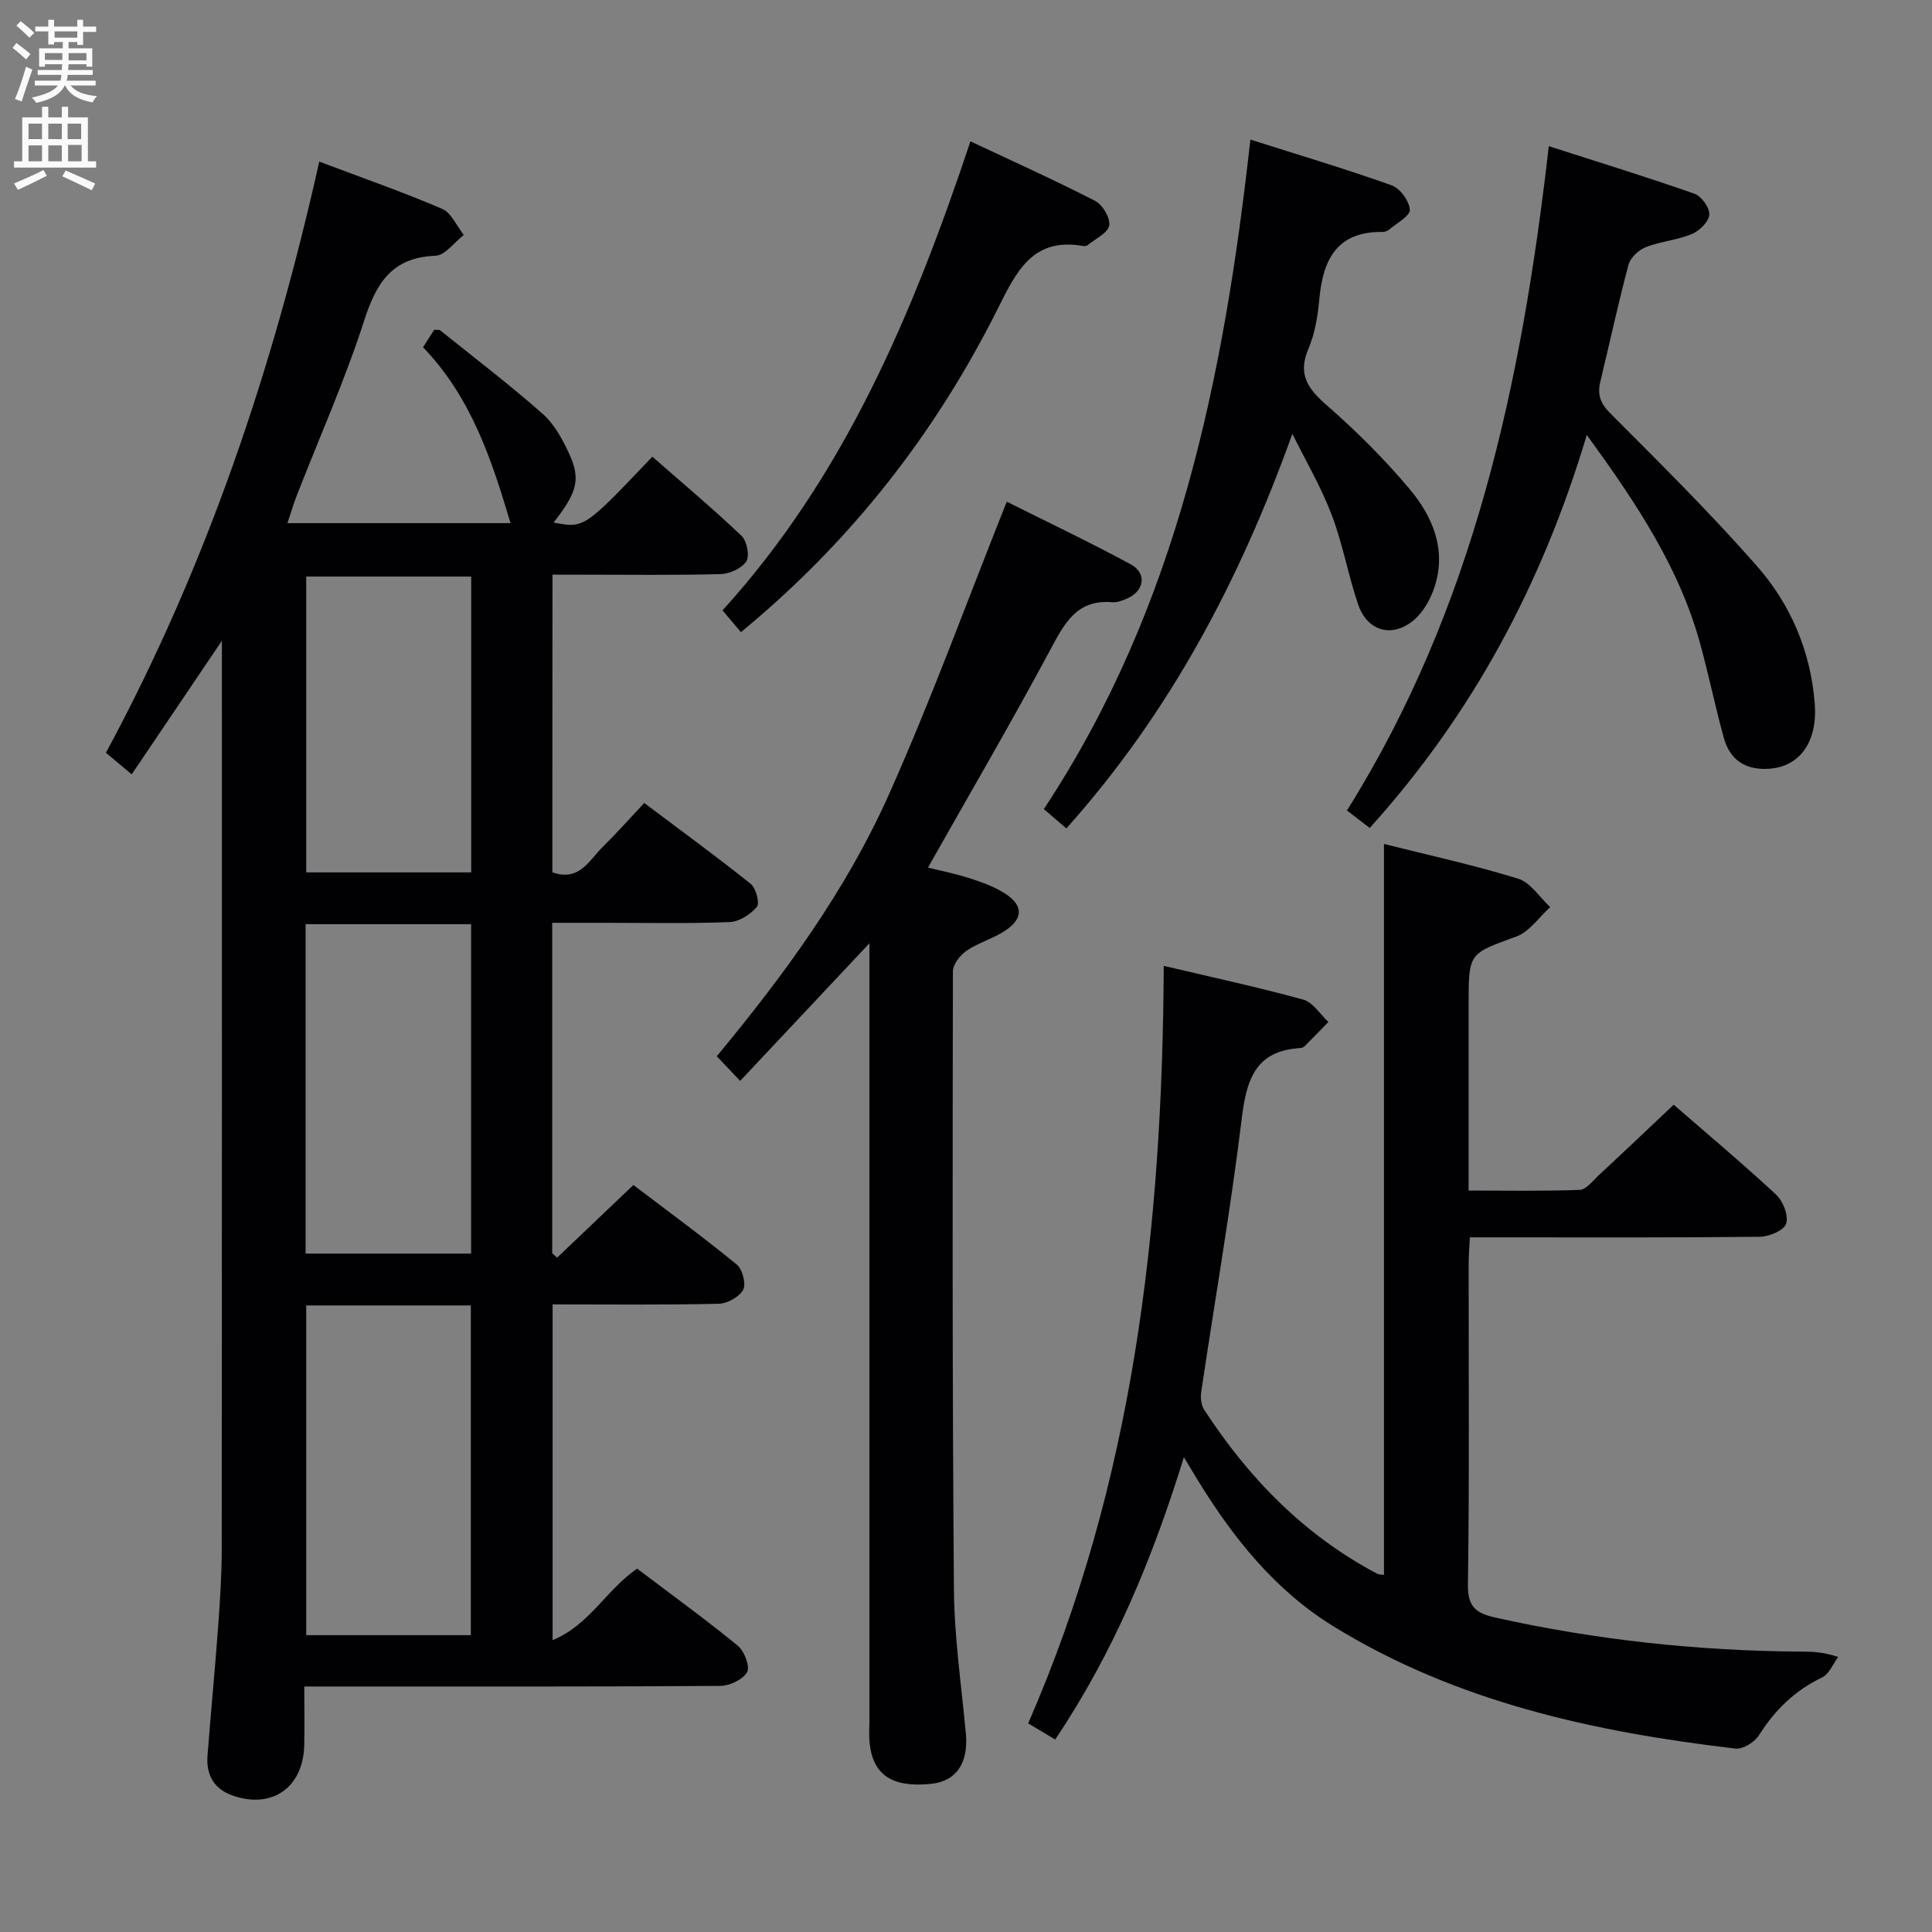 <svg enable-background="new 0 0 400 400" viewBox="0 0 400 400" xmlns="http://www.w3.org/2000/svg"><rect x="0" y="0" width="400" height="400" fill="#808080" stroke="none"/><g fill="#010104"><path d="m114.36 180.6c5.57 1.99 7.6-2.47 10.43-5.26 2.84-2.8 5.5-5.79 8.59-9.09 7.65 5.75 14.98 11.09 22.06 16.76 1.09.88 1.9 3.99 1.26 4.75-1.32 1.57-3.66 3.07-5.64 3.15-8.65.33-17.32.15-25.99.15-3.47 0-6.95 0-10.74 0v68.43c.34.3.68.59 1.02.89 5.15-4.91 10.31-9.82 15.79-15.04 7.25 5.51 14.47 10.8 21.39 16.46 1.19.97 1.98 4.01 1.33 5.23-.78 1.48-3.27 2.86-5.06 2.9-11.32.26-22.65.13-34.39.13v69.51c7.6-3.09 11.12-10.44 17.5-14.8 6.91 5.23 14.04 10.4 20.85 15.96 1.35 1.11 2.57 4.32 1.92 5.47-.87 1.54-3.62 2.83-5.56 2.85-26.49.18-52.99.12-79.48.12-1.97 0-3.95 0-6.64 0 0 4.27.07 8.2-.01 12.13-.19 8.79-6.68 13.35-14.91 10.42-3.76-1.34-5.43-4.27-5.12-8.2.69-8.95 1.55-17.88 2.21-26.83.39-5.31.73-10.63.74-15.95.05-61.15.03-122.31.03-183.46 0-.99 0-1.99 0-4.62-6.64 9.85-12.49 18.5-18.67 27.66-1.9-1.59-3.49-2.93-5.34-4.47 20.78-38.49 34.56-79.39 44.17-122.39 8.84 3.34 17.26 6.27 25.44 9.78 1.92.82 3.01 3.56 4.49 5.41-1.96 1.5-3.87 4.23-5.88 4.3-9.01.35-12.24 5.63-14.76 13.45-3.97 12.31-9.27 24.18-13.97 36.25-.64 1.65-1.14 3.36-1.91 5.66h46.19c-3.85-12.9-8.04-25.95-18.11-36.41.86-1.36 1.62-2.54 2.3-3.62.62.04 1.02-.06 1.21.09 7.12 5.71 14.39 11.26 21.23 17.29 2.4 2.11 4.11 5.26 5.49 8.23 2.47 5.36 1.67 8.05-3.2 14.29 6.33 1.22 6.33 1.22 20.44-13.63 6.17 5.41 12.49 10.71 18.47 16.39 1.11 1.06 1.72 4.15.99 5.28-.95 1.46-3.46 2.59-5.33 2.64-9.49.26-18.99.12-28.49.12-1.98 0-3.97 0-6.31 0-.03 20.66-.03 41.05-.03 61.62zm-16.82 78.94c0-23.06 0-45.5 0-68.2-11.53 0-22.76 0-34.27 0v68.2zm-34.14 10.74v68.26h34.08c0-22.95 0-45.5 0-68.26-11.45 0-22.56 0-34.08 0zm34.16-150.91c-11.62 0-22.97 0-34.16 0v61.25h34.16c0-20.62 0-40.85 0-61.25z"/><path d="m346.52 228.72c7.03 6.11 14.3 12.2 21.24 18.65 1.43 1.33 2.57 4.34 2.04 5.99-.45 1.38-3.52 2.68-5.45 2.7-17.99.2-35.98.12-53.98.12-1.82 0-3.64 0-6.05 0-.09 2.01-.25 3.76-.25 5.51-.02 22.16.17 44.32-.15 66.47-.07 4.65 1.85 5.88 5.67 6.74 20.85 4.65 41.95 6.9 63.29 7.05 2.15.01 4.31 0 7.7 1.1-1.09 1.46-1.88 3.56-3.34 4.25-5.63 2.69-9.76 6.73-13.06 11.96-.9 1.42-3.3 2.94-4.83 2.77-29.22-3.43-57.69-9.6-83.17-25.25-12.19-7.48-20.9-18.4-28.28-30.46-.77-1.26-1.53-2.54-2.79-4.62-6.49 21-14.57 40.48-26.65 58.45-1.79-1.07-3.46-2.07-5.59-3.35 21.76-49.77 27.81-102.4 28.07-156.83 9.98 2.36 19.51 4.41 28.89 6.99 2.01.55 3.48 3.04 5.2 4.63-1.64 1.68-3.27 3.37-4.93 5.03-.22.22-.6.36-.91.37-9.28.56-11.12 6.54-12.1 14.61-2.31 18.92-5.59 37.72-8.39 56.58-.18 1.18-.02 2.71.6 3.67 9.22 14.18 20.72 25.98 35.82 33.97.4.21.94.17 1.42.24 0-50.3 0-100.49 0-151.33 9.3 2.34 18.65 4.37 27.77 7.19 2.57.79 4.45 3.86 6.64 5.89-2.32 2.09-4.3 5.1-7.01 6.09-9.78 3.57-9.88 3.31-9.88 13.89v38.7c7.84 0 15.43.15 23.01-.14 1.32-.05 2.65-1.82 3.84-2.94 5.11-4.74 10.16-9.54 15.61-14.69z"/><path d="m180 195.3c-9.24 9.84-17.77 18.92-26.76 28.49-1.75-1.85-3.17-3.34-4.84-5.11 14.01-16.89 26.8-34.39 35.64-54.19 8.78-19.66 16.15-39.95 24.4-60.62 8.01 4.01 16.94 8.26 25.64 12.95 3.47 1.87 2.84 5.63-.86 7.16-.91.38-1.95.79-2.89.71-7.42-.66-9.96 4.4-12.92 9.92-8.07 15.05-16.69 29.8-25.28 45.01 2.71.68 5.73 1.28 8.64 2.22 2.51.81 5.08 1.72 7.27 3.13 3.84 2.47 3.87 5.17.06 7.72-2.47 1.65-5.5 2.46-7.95 4.13-1.35.92-2.86 2.83-2.86 4.3-.08 42.66-.13 85.32.21 127.97.08 9.94 1.55 19.87 2.47 29.79.57 6.13-1.97 9.92-7.22 10.45-7.99.8-11.95-1.77-12.7-8.35-.17-1.48-.05-3-.05-4.5 0-51.66 0-103.32 0-154.98 0-1.78 0-3.58 0-6.2z"/><path d="m328.53 90.05c-9.25 30.89-23.62 57.74-44.94 81.37-1.62-1.24-3.12-2.39-4.72-3.62 26.27-41.91 36.19-88.56 41.79-137.54 10.48 3.37 20.39 6.42 30.16 9.85 1.44.51 3.18 2.93 3.07 4.33-.11 1.47-2.04 3.37-3.62 4.02-3.03 1.26-6.47 1.51-9.53 2.71-1.47.58-3.18 2.17-3.57 3.62-2.14 8-3.88 16.11-5.82 24.16-.64 2.63-.12 4.45 1.97 6.55 10.33 10.36 20.74 20.66 30.39 31.64 7 7.96 11.13 17.58 12.01 28.45.63 7.82-2.94 13.19-9.58 13.58-4.89.28-8.03-1.91-9.28-6.52-1.74-6.39-3.09-12.89-4.83-19.28-4.33-15.85-13.25-29.21-23.5-43.32z"/><path d="m267.57 89.82c-10.9 30.35-25.34 57.7-46.79 81.69-1.61-1.38-3.06-2.61-4.67-3.99 27.7-41.89 37.27-89.23 42.77-138.62 10.19 3.24 19.82 6.1 29.27 9.48 1.73.62 3.63 3.24 3.74 5.04.08 1.28-2.69 2.76-4.24 4.09-.35.3-.92.51-1.39.51-9.53-.13-12.38 5.8-13.12 14.01-.31 3.44-.9 7.02-2.24 10.16-2.25 5.27-.19 8.25 3.74 11.67 6.12 5.34 11.94 11.13 17.16 17.34 4.81 5.72 7.74 12.58 5.21 20.32-.83 2.54-2.35 5.27-4.37 6.93-4.49 3.7-9.58 2.2-11.45-3.3-2.08-6.11-3.19-12.57-5.49-18.58-2.19-5.77-5.37-11.18-8.13-16.75z"/><path d="m153.4 130.88c-1.39-1.65-2.45-2.9-3.81-4.51 25.26-27.79 39.43-61.46 51.33-97.11 8.94 4.21 17.5 8.06 25.83 12.34 1.53.79 3.16 3.54 2.9 5.08-.26 1.55-2.81 2.72-4.39 4.02-.23.19-.65.3-.95.24-10.46-1.86-13.81 5.13-17.72 12.95-12.93 25.85-30.43 48.26-53.19 66.99z"/></g><path d="m2.6 9.9.8-1c.9.7 1.9 1.4 2.9 2.3l-.9 1.1c-1.1-1-2-1.8-2.8-2.4zm.5 10.6c.9-2.1 1.6-4.3 2.3-6.7.4.2.8.4 1.3.6-.7 2.1-1.5 4.3-2.2 6.6zm.3-15.2.9-.9c1 .8 2 1.6 2.8 2.4l-1 1c-.9-.9-1.8-1.7-2.7-2.5zm12.6-1.2h1.2v1.4h2.7v1.1h-2.7v2.7h-1.2v-.6h-1.8v1.3h4.9v3.8h-1.2v-.5h-3.7c0 .4-.1.9-.1 1.2h5.1v1h-5.2c0 .5-.1.9-.2 1.2h6v1h-5.2c1.1 1.3 2.9 2 5.5 2.2-.4.4-.7.8-.9 1.3-2.9-.5-4.8-1.6-5.7-3.5h-.1c-.8 1.7-2.7 2.9-5.9 3.6-.2-.4-.6-.8-.9-1.1 2.8-.6 4.6-1.4 5.4-2.5h-4.8v-1h5.3c.1-.3.2-.7.2-1.2h-4.9v-1h5c0-.4 0-.8.1-1.2h-3.6v.5h-1.2v-3.8h4.9v-1.3h-1.8v.5h-1.2v-2.7h-2.7v-1h2.7v-1.4h1.2v1.4h4.8zm-6.7 8.3h3.6c0-.4 0-.9 0-1.4h-3.6zm1.9-4.6h4.8v-1.3h-4.7v1.3zm6.7 3.2h-3.7v1.5h3.7z" fill="#fbfafa"/><path d="m8.7 22.1h1.3v2.2h2.8v-2.2h1.3v2.2h4.1v9.1h1.7v1.3h-17v-1.3h1.7v-9.1h4.1zm.3 13.1.7 1.2c-1.8.9-3.8 1.9-6 2.9-.2-.4-.5-.8-.8-1.3 2.3-1 4.4-1.9 6.1-2.8zm-3.1-6.4h2.8v-3.2h-2.8zm0 4.6h2.8v-3.3h-2.8zm4.1-4.6h2.8v-3.2h-2.8zm0 4.6h2.8v-3.3h-2.8zm3.6 1.9c2.1.9 4.1 1.8 6.1 2.7l-.7 1.4c-2.2-1.1-4.2-2-6.1-2.9zm3.2-9.7h-2.8v3.2h2.8zm-2.7 7.8h2.8v-3.4h-2.8z" fill="#fbfafa"/></svg>